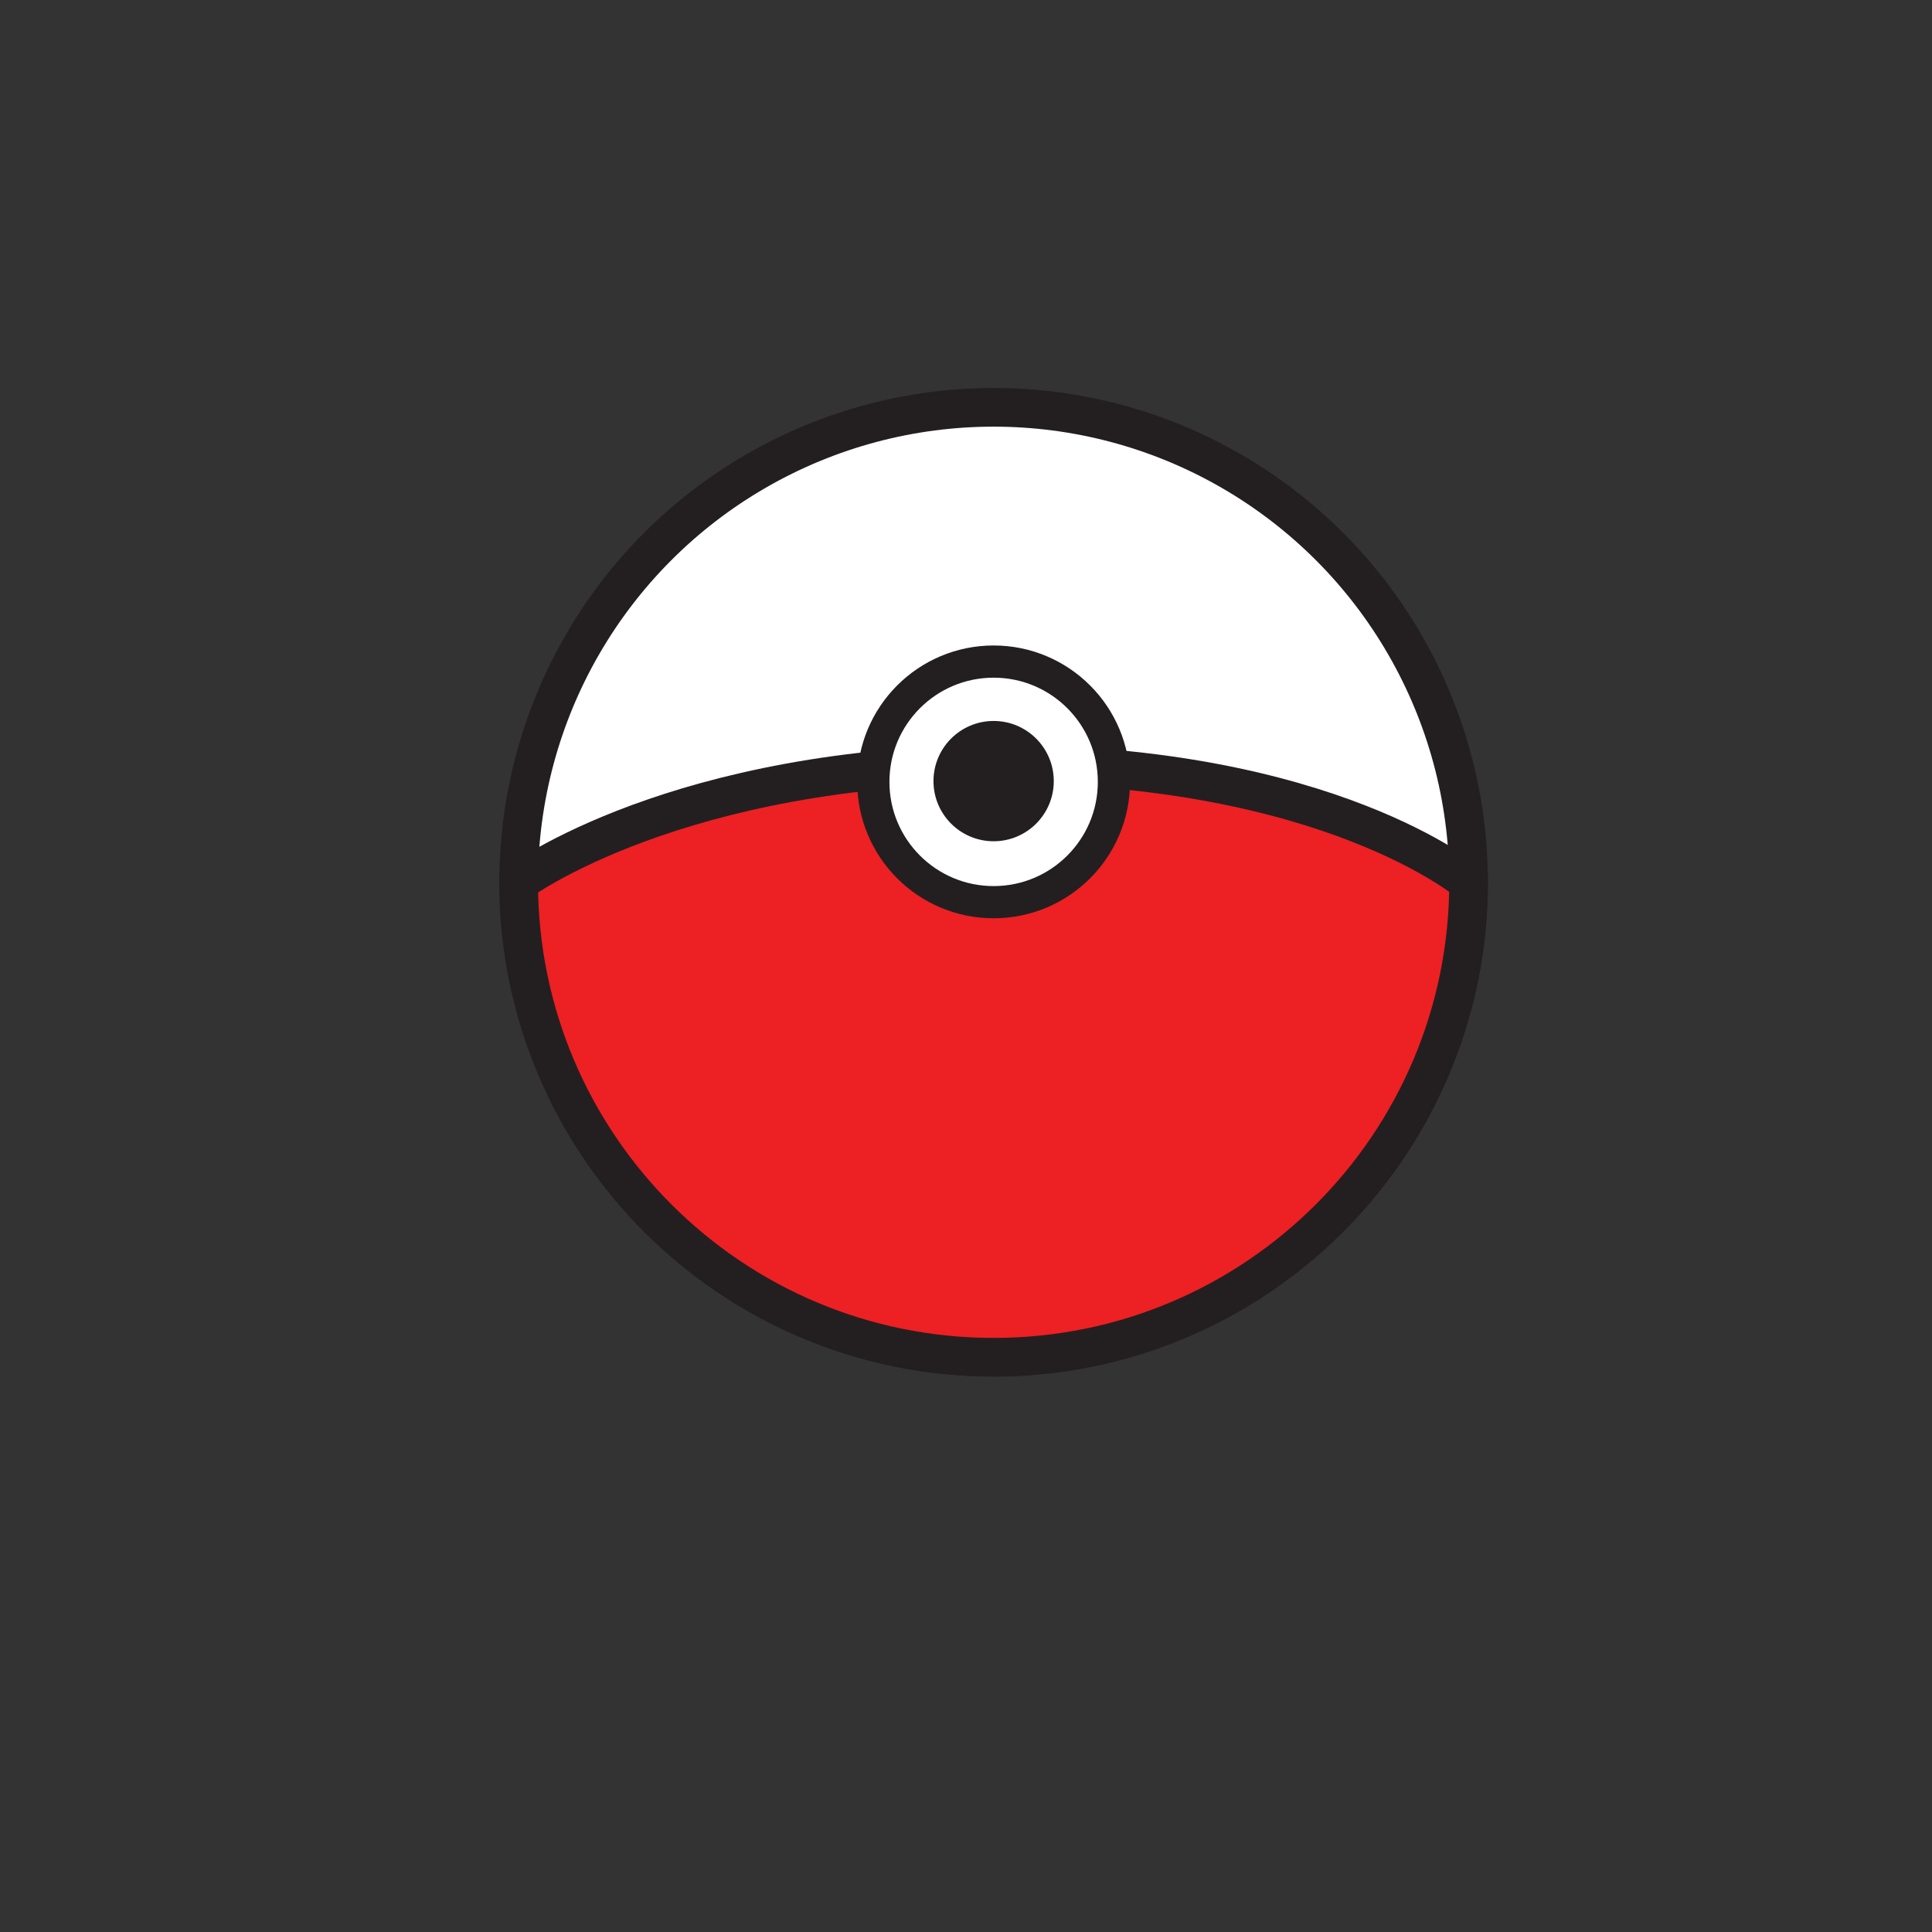<?xml version="1.0" encoding="UTF-8"?>
<svg id="Layer_1" xmlns="http://www.w3.org/2000/svg" version="1.1" viewBox="0 0 300 300">
  <rect x="0" y="0" width="300" height="300" fill="#333333" stroke="none"/>
  <!-- Generator: Adobe Illustrator 29.1.0, SVG Export Plug-In . SVG Version: 2.1.0 Build 142)  -->
  <defs>
    <style>
      .st0 {
        fill: #231f20;
      }

      .st1, .st2 {
        fill: #fff;
      }

      .st1, .st2, .st3 {
        stroke: #231f20;
        stroke-miterlimit: 10;
      }

      .st1, .st3 {
        stroke-width: 6px;
      }

      .st2 {
        stroke-width: 5px;
      }

      .st3 {
        fill: #ed2024;
      }
    </style>
  </defs>
  <circle class="st1" cx="154.29" cy="137" r="73.75"/>
  <path class="st3" d="M155.54,118.67c50.83,0,72.5,18.33,72.5,18.33,0,40.73-33.02,73.75-73.75,73.75s-73.75-33.02-73.75-73.75c0,0,24.58-18.33,75-18.33Z"/>
  <g>
    <circle class="st2" cx="154.29" cy="121.41" r="18.68"/>
    <circle class="st0" cx="154.29" cy="121.29" r="9.34"/>
  </g>
</svg>